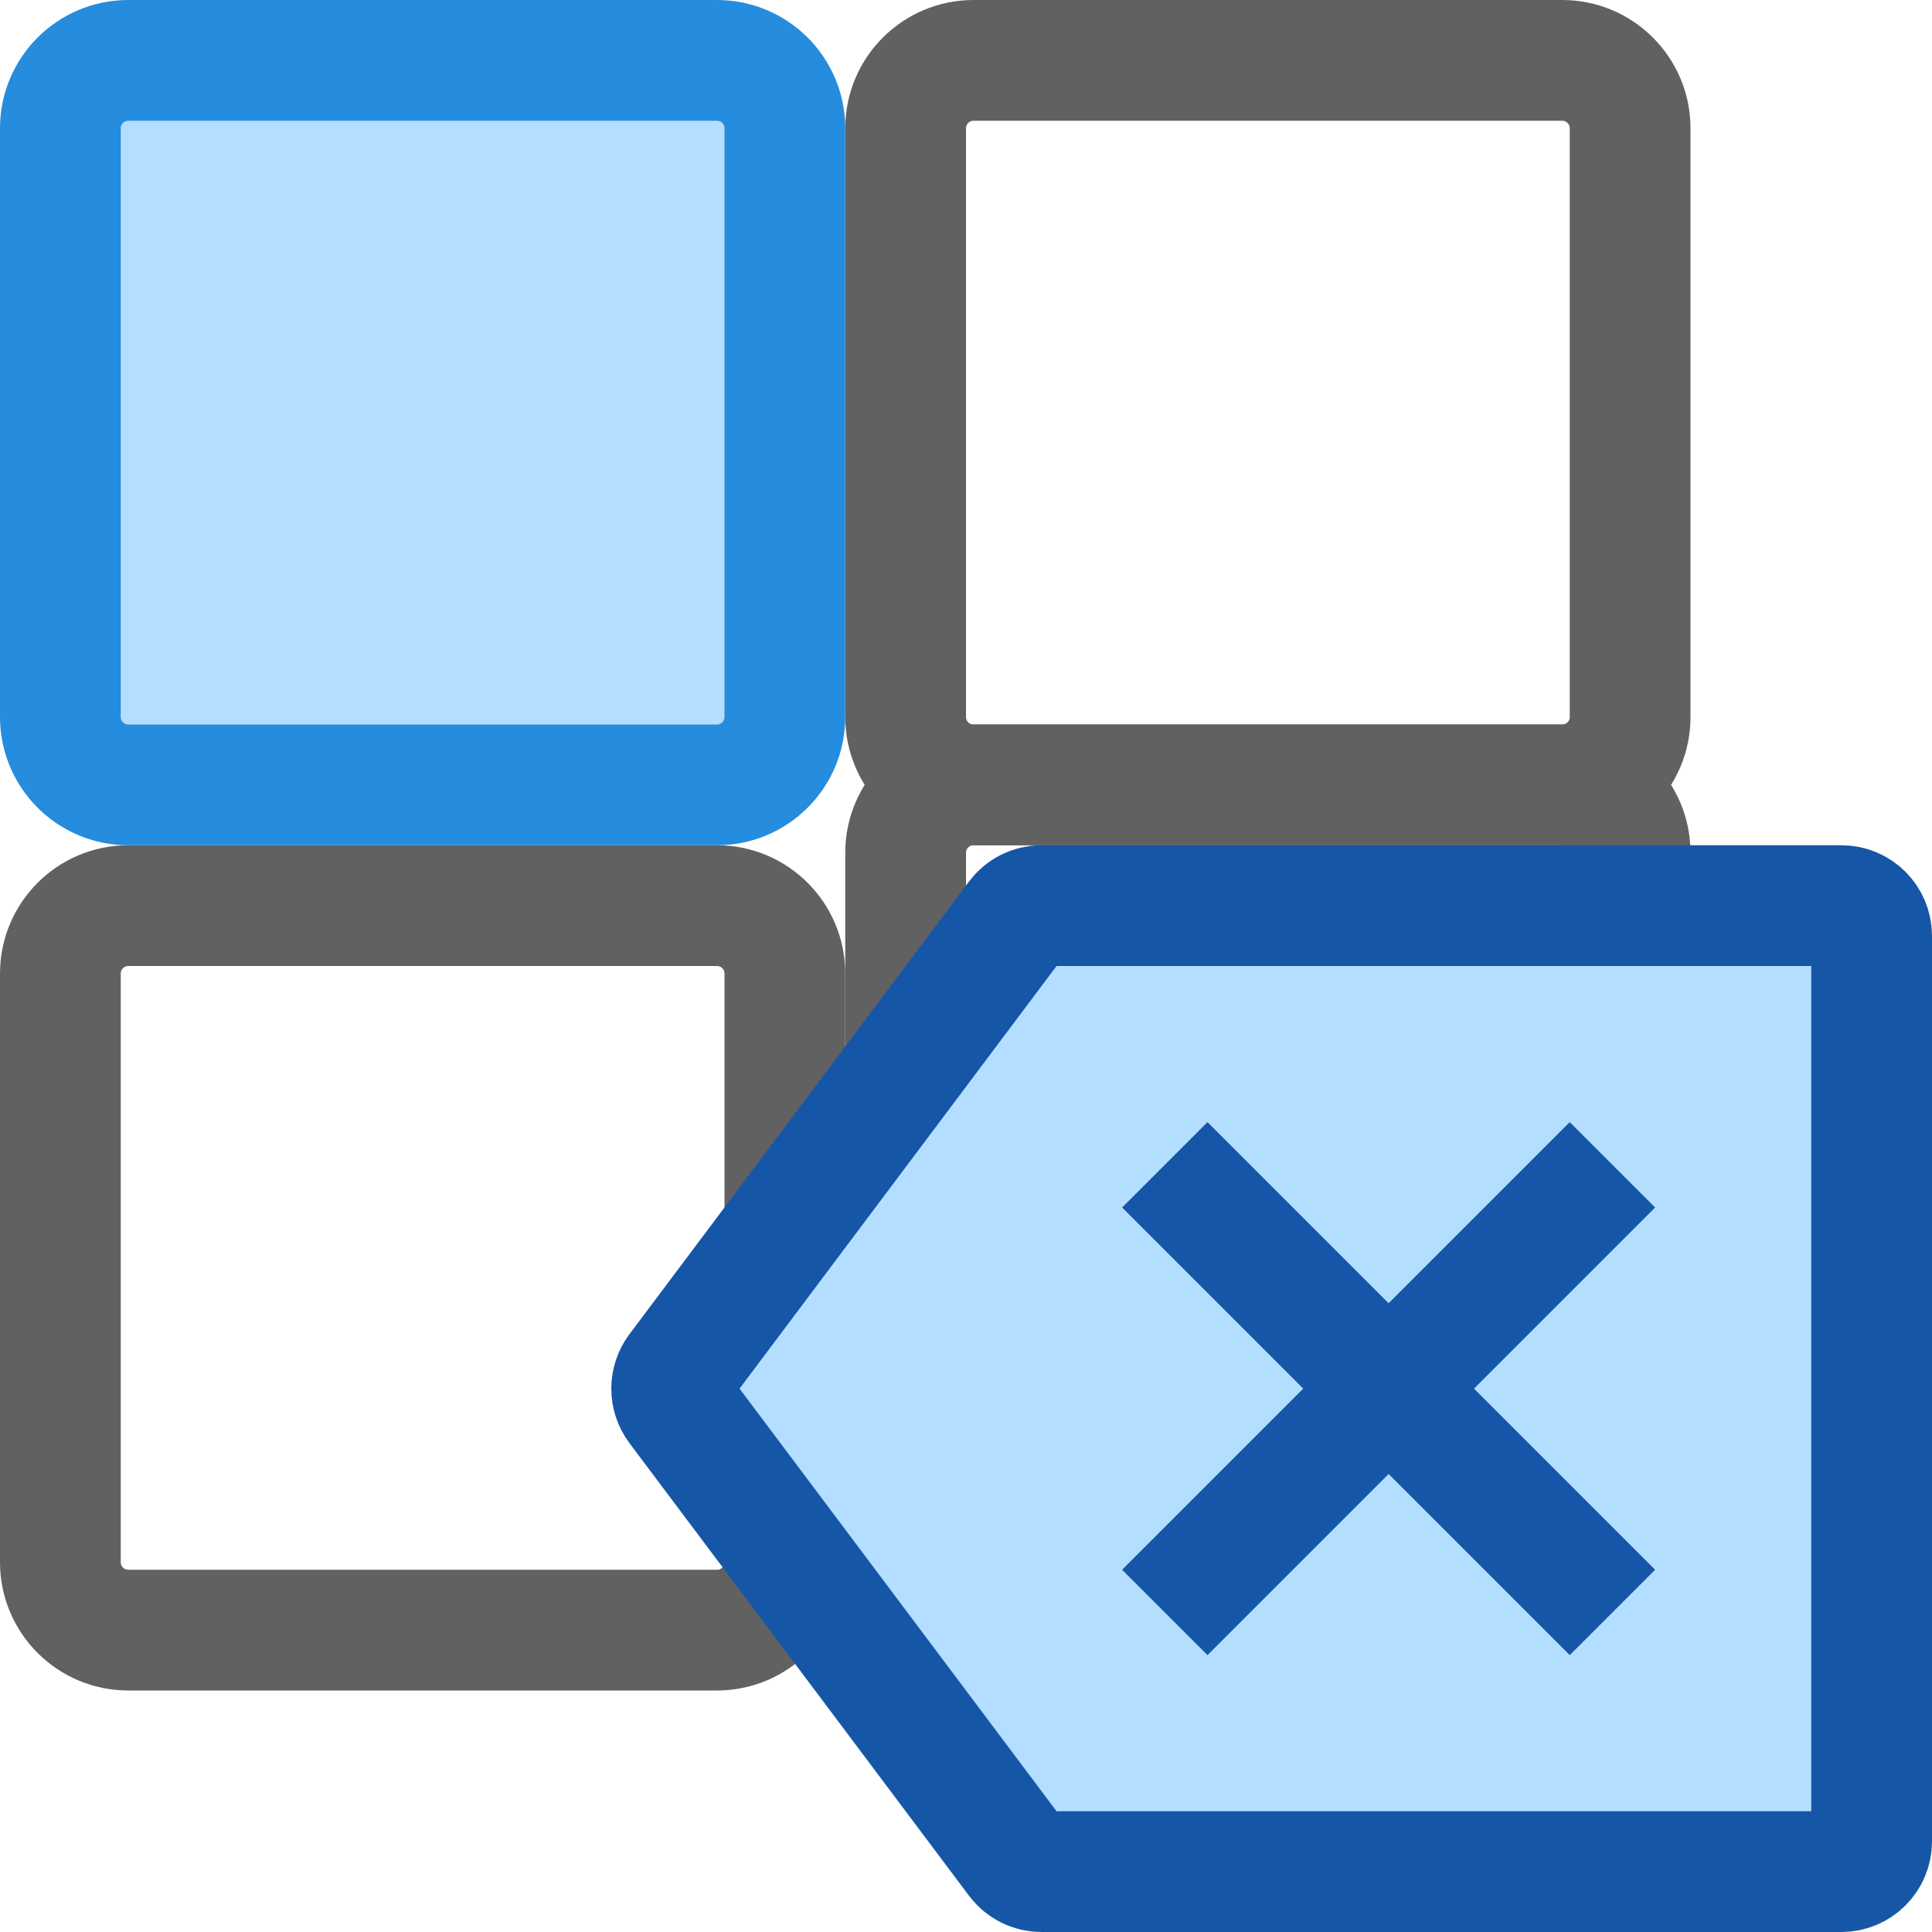 <svg width="16" height="16" viewBox="0 0 16 16" fill="none" xmlns="http://www.w3.org/2000/svg">
<path d="M13.5 1.062C13.5 0.752 13.248 0.5 12.938 0.5H8.062C7.752 0.5 7.5 0.752 7.5 1.062V5.938C7.5 6.248 7.752 6.5 8.062 6.5H12.938C13.248 6.5 13.5 6.248 13.5 5.938V1.062Z" stroke="#616161"/>
<path d="M6.5 8.062C6.5 7.752 6.248 7.5 5.938 7.5H1.062C0.752 7.5 0.5 7.752 0.5 8.062V12.938C0.5 13.248 0.752 13.5 1.062 13.5H5.938C6.248 13.5 6.5 13.248 6.5 12.938V8.062Z" stroke="#616161"/>
<path d="M13.5 7.062C13.5 6.752 13.248 6.5 12.938 6.5H8.062C7.752 6.5 7.5 6.752 7.5 7.062V11.938C7.5 12.248 7.752 12.5 8.062 12.5H12.938C13.248 12.5 13.5 12.248 13.5 11.938V7.062Z" stroke="#616161"/>
<path d="M6.5 1.062C6.5 0.752 6.248 0.5 5.938 0.5H1.062C0.752 0.5 0.5 0.752 0.5 1.062V5.938C0.5 6.248 0.752 6.5 1.062 6.5H5.938C6.248 6.5 6.5 6.248 6.5 5.938V1.062Z" fill="#B4DEFF" stroke="#268CDD"/>
<path d="M8.425 7.6C8.472 7.537 8.546 7.5 8.625 7.5H15.25C15.388 7.5 15.5 7.612 15.5 7.75V15.25C15.5 15.388 15.388 15.5 15.25 15.5H8.625C8.546 15.5 8.472 15.463 8.425 15.4L5.612 11.65C5.546 11.561 5.546 11.439 5.612 11.35L8.425 7.6Z" fill="#B4DEFF" stroke="#1656A7"/>
<path d="M13 13L10 10M10 13L13 10" stroke="#1656A8" stroke-linecap="square"/>
</svg>
